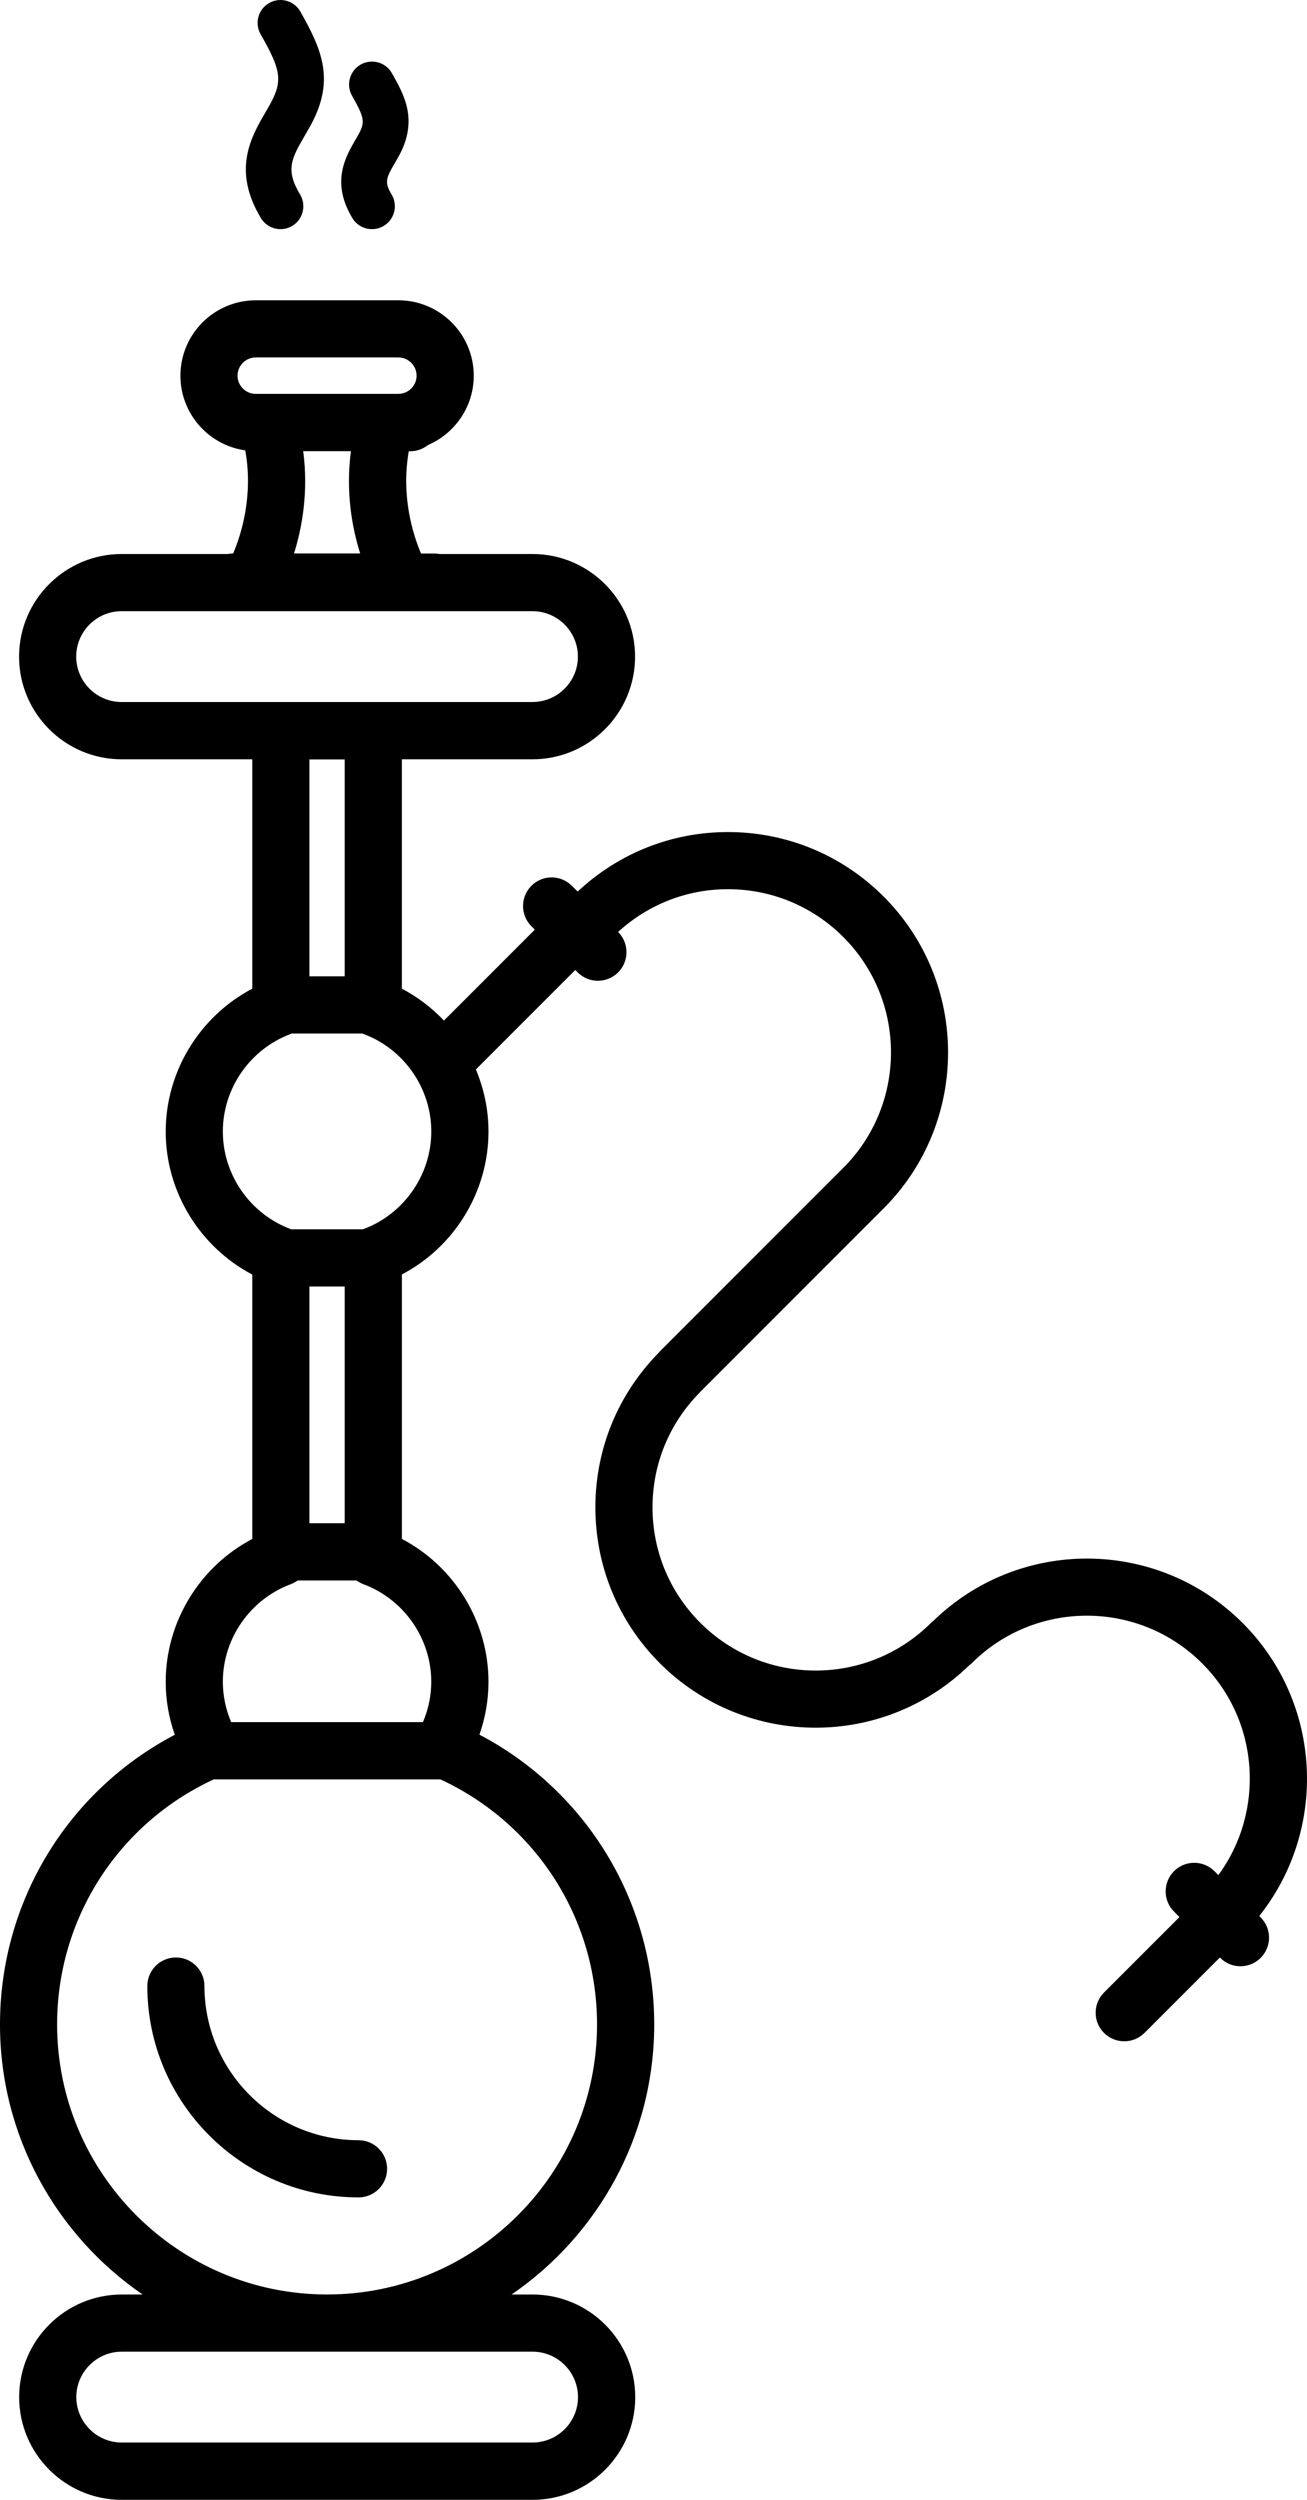 <?xml version="1.0" encoding="utf-8"?>
<!-- Generator: Adobe Illustrator 21.1.0, SVG Export Plug-In . SVG Version: 6.00 Build 0)  -->
<svg version="1.1" id="Слой_1" xmlns="http://www.w3.org/2000/svg" xmlns:xlink="http://www.w3.org/1999/xlink" x="0px" y="0px"
	 viewBox="0 0 45.841 87.623" enable-background="new 0 0 45.841 87.623" xml:space="preserve">
<g>
	<path d="M44.166,67.16c2.412-3.031,2.22-7.469-0.583-10.271c-2.992-2.99-7.838-3.009-10.855-0.066
		c-0.024,0.02-0.051,0.037-0.072,0.059c-2.232,2.232-5.861,2.232-8.094,0c-1.08-1.081-1.676-2.518-1.676-4.045
		c0-1.529,0.595-2.965,1.677-4.048c0.007-0.006,0.011-0.014,0.018-0.021l6.411-6.411c3.013-3.013,3.014-7.915,0.002-10.929
		c-1.459-1.46-3.401-2.263-5.466-2.263c-1.976,0-3.833,0.744-5.268,2.086l-0.204-0.202c-0.391-0.393-1.027-0.393-1.418,0
		c-0.391,0.391-0.391,1.025,0,1.418l0.12,0.119l-3.188,3.187c-0.422-0.446-0.919-0.827-1.475-1.118v-8.04h4.582
		c1.982,0,3.597-1.614,3.597-3.598c0-1.983-1.614-3.598-3.597-3.598h-3.265c-0.055-0.009-0.111-0.017-0.17-0.017h-0.476
		c-0.289-0.685-0.703-2.016-0.429-3.585h0.057c0.235,0,0.449-0.085,0.621-0.22c0.94-0.405,1.601-1.341,1.601-2.428
		c0-1.457-1.186-2.643-2.643-2.643H8.97c-1.457,0-2.642,1.186-2.642,2.643c0,1.333,0.991,2.438,2.274,2.617
		c0.286,1.583-0.134,2.928-0.424,3.616H8.151c-0.058,0-0.114,0.008-0.169,0.017H4.267c-1.984,0-3.598,1.615-3.598,3.598
		c0,1.984,1.614,3.598,3.598,3.598h4.581v8.04c-1.841,0.967-3.036,2.899-3.036,5.01c0,2.11,1.195,4.042,3.036,5.011v9.268
		c-1.841,0.966-3.036,2.9-3.036,5.01c0,0.631,0.109,1.257,0.318,1.853C2.375,62.777,0,66.658,0,70.959
		c0,3.927,1.984,7.398,5.002,9.468H4.269c-1.983,0-3.597,1.615-3.597,3.598s1.614,3.599,3.597,3.599h14.412
		c1.984,0,3.599-1.616,3.599-3.599s-1.614-3.598-3.599-3.598h-0.738c3.018-2.07,5.003-5.541,5.003-9.468
		c0-4.301-2.376-8.183-6.13-10.156c0.207-0.593,0.317-1.22,0.317-1.851c0-2.11-1.195-4.044-3.037-5.01v-9.27
		c1.842-0.967,3.037-2.899,3.037-5.011c0-0.76-0.158-1.496-0.442-2.175l3.486-3.486l0.085,0.085
		c0.194,0.194,0.451,0.293,0.707,0.293c0.257,0,0.514-0.098,0.71-0.293c0.392-0.392,0.392-1.027,0-1.418h-0.001
		c1.056-0.964,2.411-1.499,3.851-1.499c1.529,0,2.965,0.595,4.047,1.675c2.232,2.232,2.232,5.861,0,8.094l-6.434,6.433
		c-0.014,0.015-0.023,0.03-0.036,0.043c-1.432,1.455-2.224,3.377-2.224,5.421c0,2.064,0.804,4.007,2.262,5.466
		c1.507,1.507,3.486,2.259,5.465,2.259c1.949,0,3.894-0.734,5.392-2.193c0.024-0.021,0.051-0.037,0.073-0.059
		c2.231-2.232,5.861-2.232,8.092,0c2.019,2.019,2.204,5.183,0.567,7.419l-0.138-0.138c-0.392-0.391-1.028-0.391-1.418,0
		c-0.391,0.392-0.391,1.027,0,1.417l0.19,0.192l-2.644,2.643c-0.393,0.394-0.393,1.028,0,1.419c0.196,0.194,0.452,0.292,0.71,0.292
		c0.255,0,0.511-0.098,0.707-0.292l2.645-2.645l0.014,0.013c0.195,0.197,0.451,0.294,0.707,0.294c0.258,0,0.513-0.097,0.71-0.294
		c0.392-0.392,0.392-1.025,0-1.417L44.166,67.16z M10.852,34.222v-7.602h1.238v7.602H10.852z M8.969,12.529h5.003
		c0.352,0,0.639,0.287,0.639,0.639c0,0.351-0.287,0.638-0.639,0.638H8.969c-0.352,0-0.638-0.287-0.638-0.638
		C8.332,12.816,8.617,12.529,8.969,12.529z M10.635,15.815h1.673c-0.188,1.427,0.039,2.675,0.324,3.585h-2.319
		C10.596,18.49,10.823,17.243,10.635,15.815z M2.673,23.015c0-0.877,0.715-1.592,1.592-1.592h14.412
		c0.878,0,1.592,0.716,1.592,1.592s-0.714,1.592-1.592,1.592H4.265C3.387,24.607,2.673,23.893,2.673,23.015z M12.09,45.095v8.297
		h-1.238v-8.297H12.09z M18.68,82.431c0.877,0,1.592,0.715,1.592,1.592c0,0.877-0.715,1.592-1.592,1.592H4.269
		c-0.877,0-1.592-0.715-1.592-1.592c0-0.877,0.715-1.592,1.592-1.592H18.68z M20.94,70.958c0,5.221-4.249,9.468-9.469,9.468
		c-5.221,0-9.468-4.246-9.468-9.468c0-3.711,2.146-7.038,5.493-8.587h7.951C18.794,63.92,20.94,67.247,20.94,70.958z M15.126,58.951
		c0,0.483-0.101,0.964-0.292,1.413H8.108c-0.191-0.449-0.292-0.93-0.292-1.413c0-1.516,0.958-2.892,2.383-3.422
		c0.087-0.033,0.166-0.078,0.24-0.13h2.066c0.072,0.052,0.151,0.097,0.239,0.13C14.168,56.058,15.126,57.434,15.126,58.951z
		 M12.743,43.084c-0.004,0.001-0.007,0.004-0.011,0.005H10.21c-0.004-0.001-0.007-0.004-0.011-0.005
		c-1.425-0.531-2.383-1.905-2.383-3.422c0-1.517,0.958-2.891,2.383-3.421c0.011-0.005,0.019-0.009,0.03-0.014h2.484
		c0.01,0.005,0.02,0.011,0.031,0.014c1.426,0.529,2.383,1.904,2.383,3.421C15.126,41.179,14.168,42.555,12.743,43.084z"/>
	<path d="M12.573,75.018c-2.979,0-5.402-2.424-5.402-5.403c0-0.553-0.449-1.002-1.002-1.002s-1.002,0.45-1.002,1.002
		c0,4.086,3.323,7.408,7.408,7.408c0.554,0,1.002-0.449,1.002-1.002C13.577,75.466,13.127,75.018,12.573,75.018z"/>
	<path d="M9.305,3.946c-0.494,0.851-1.17,2.015-0.154,3.699c0.151,0.25,0.416,0.387,0.688,0.387c0.141,0,0.284-0.037,0.414-0.115
		c0.378-0.23,0.5-0.722,0.271-1.102c-0.526-0.869-0.294-1.269,0.167-2.064c0.067-0.114,0.134-0.231,0.2-0.349
		c0.871-1.589,0.401-2.659-0.356-3.995c-0.219-0.386-0.708-0.521-1.094-0.302C9.056,0.322,8.921,0.812,9.14,1.199
		c0.68,1.2,0.803,1.596,0.345,2.432C9.426,3.737,9.366,3.842,9.305,3.946z"/>
	<path d="M12.458,4.914c-0.34,0.588-0.856,1.476-0.099,2.731c0.151,0.25,0.415,0.387,0.688,0.387c0.141,0,0.284-0.037,0.414-0.115
		c0.38-0.23,0.501-0.722,0.273-1.101c-0.267-0.442-0.179-0.594,0.113-1.097c0.045-0.078,0.091-0.157,0.136-0.238
		c0.696-1.266,0.199-2.143-0.237-2.915c-0.218-0.386-0.708-0.521-1.093-0.304c-0.388,0.219-0.524,0.709-0.305,1.095
		c0.437,0.773,0.462,0.924,0.227,1.353C12.538,4.779,12.498,4.847,12.458,4.914z"/>
</g>
</svg>
